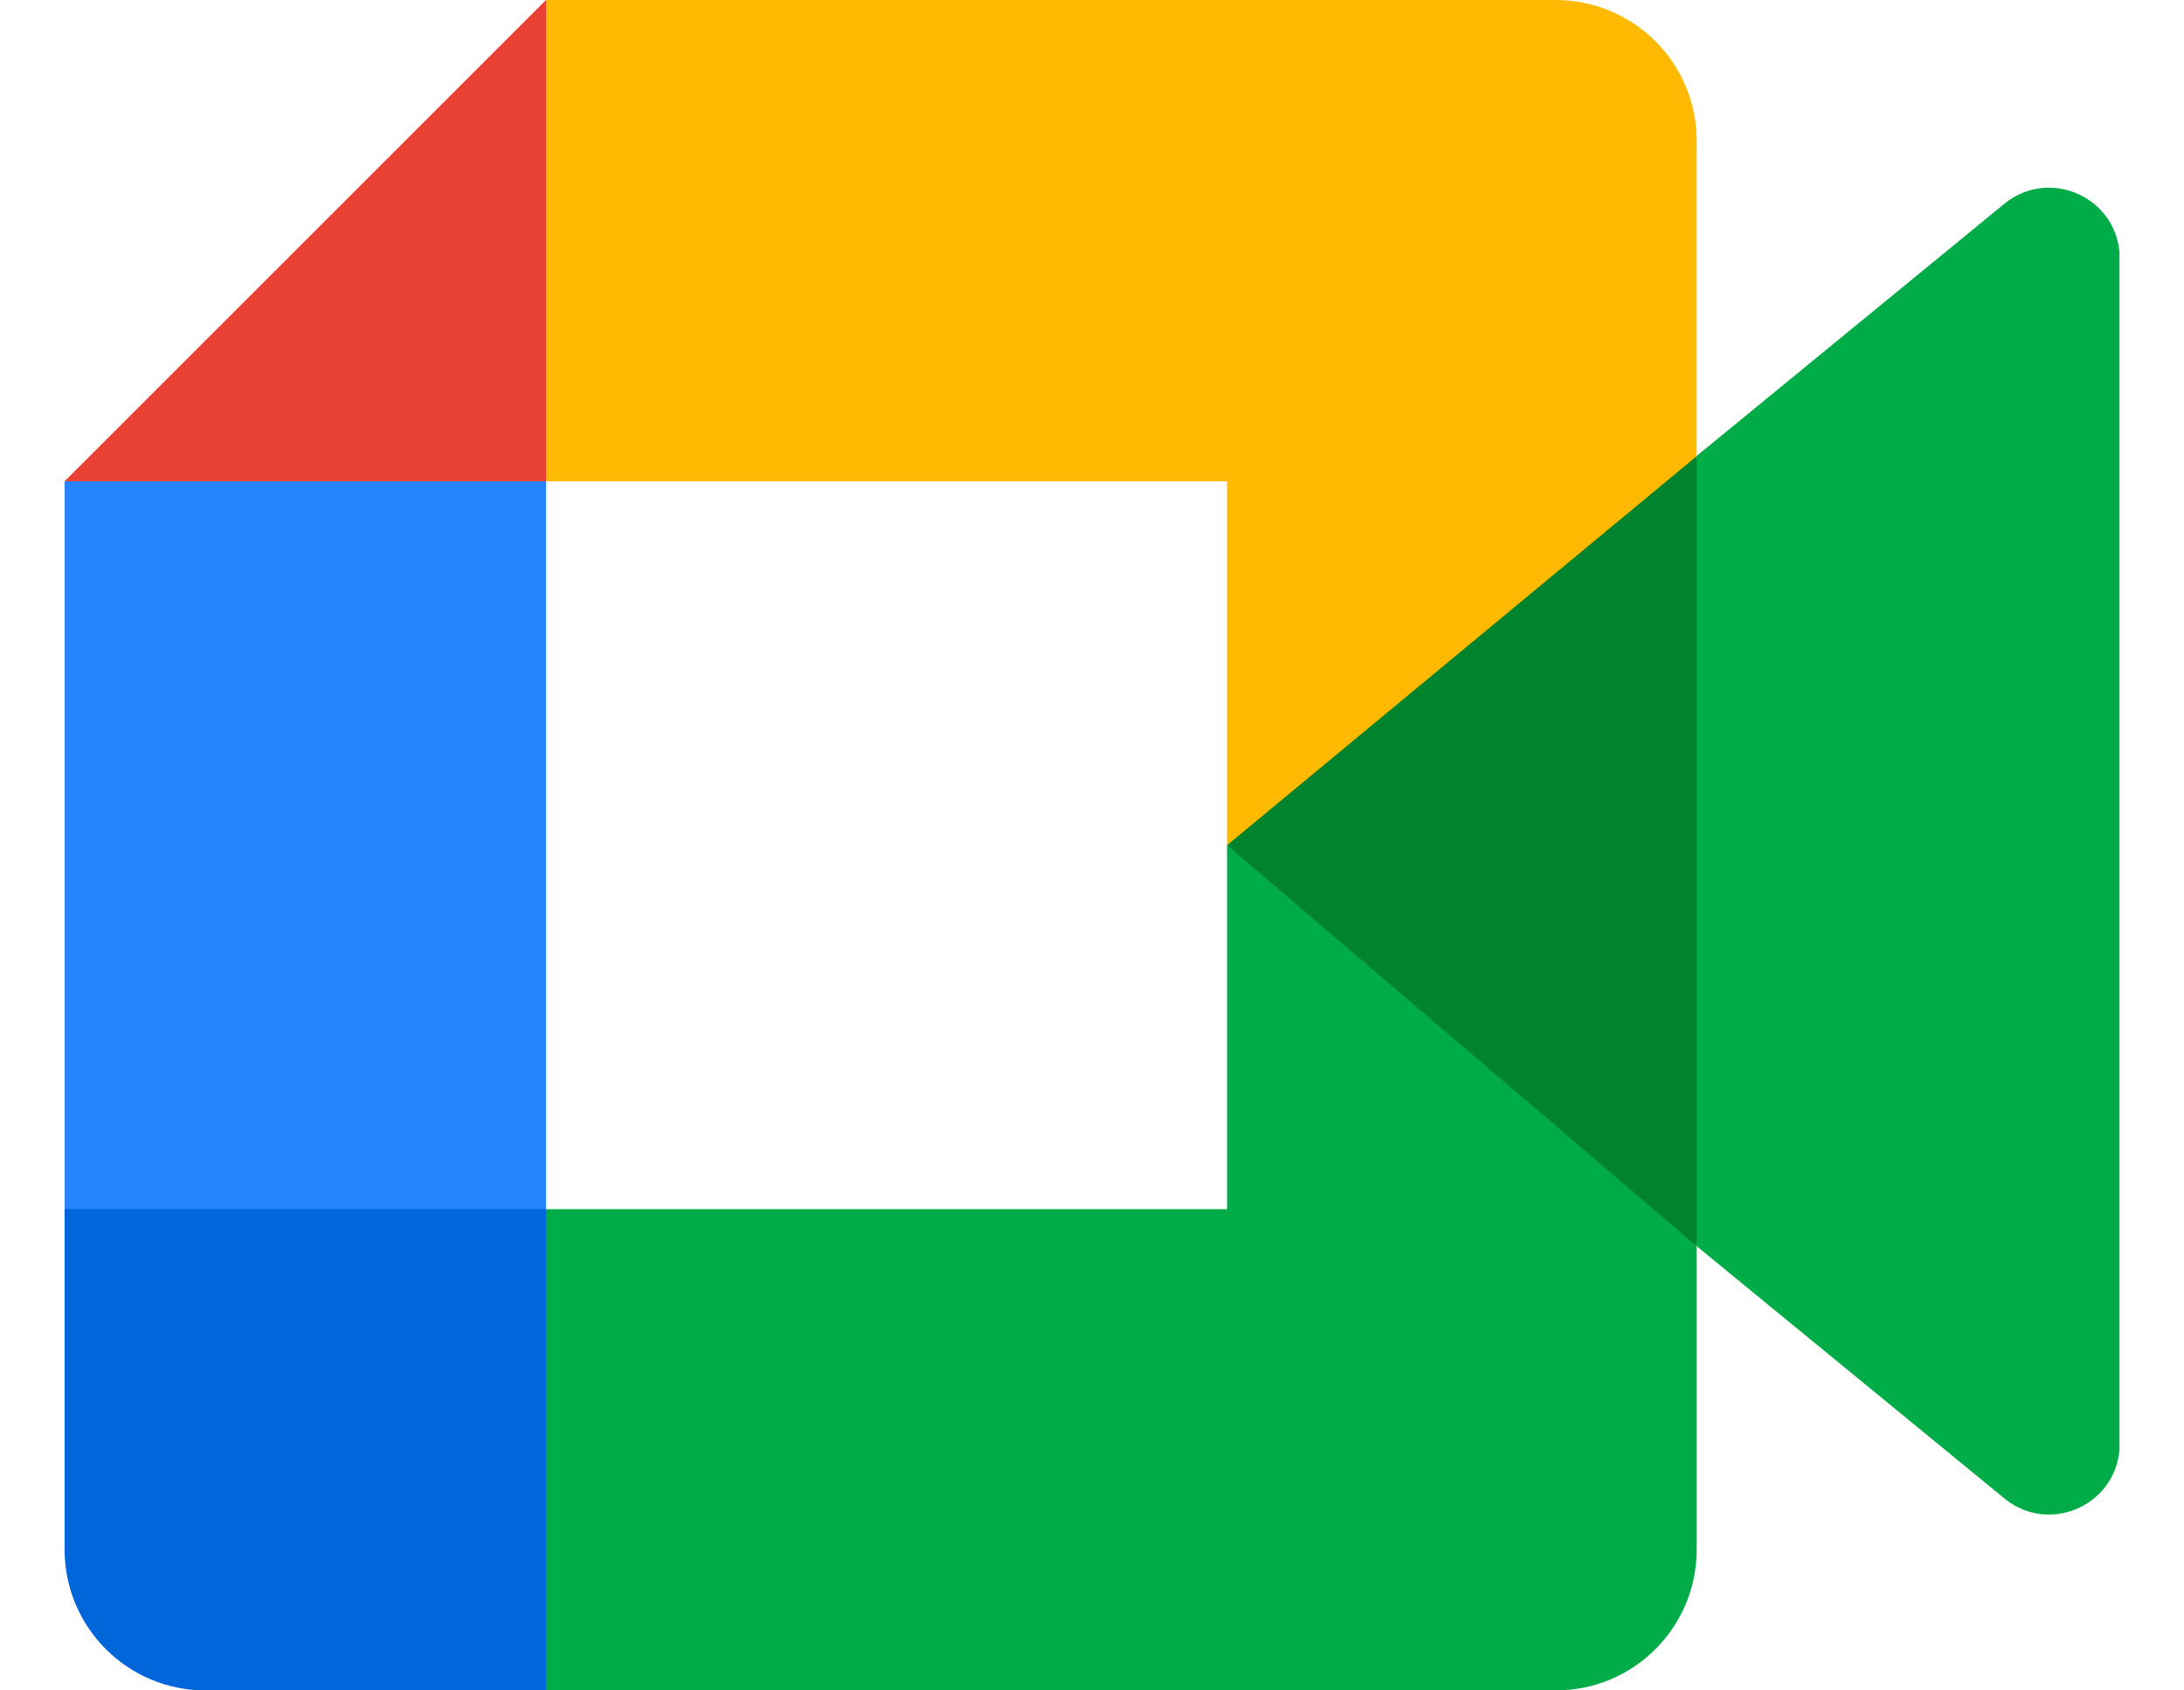 <svg width="31" height="24" viewBox="0 0 31 24" fill="none" xmlns="http://www.w3.org/2000/svg">
<g clip-path="url(#clip0_3423_83884)">
<path d="M17.417 12L20.26 15.25L24.084 17.693L24.75 12.02L24.084 6.473L20.187 8.62L17.417 12Z" fill="#00832D"/>
<path d="M0.917 17.166V22C0.917 23.105 1.812 24 2.917 24H7.75L8.75 20.346L7.75 17.166L4.434 16.166L0.917 17.166Z" fill="#0066DA"/>
<path d="M7.75 0L0.917 6.833L4.434 7.833L7.75 6.833L8.734 3.697L7.75 0Z" fill="#E94235"/>
<path d="M7.75 6.833H0.917V17.167H7.75V6.833Z" fill="#2684FC"/>
<path d="M28.45 2.893L24.083 6.473V17.693L28.47 21.29C29.127 21.803 30.087 21.335 30.087 20.5V3.667C30.087 2.822 29.105 2.358 28.45 2.893ZM17.417 12V17.167H7.75V24H22.083C23.188 24 24.083 23.105 24.083 22V17.693L17.417 12Z" fill="#00AC47"/>
<path d="M22.083 0H7.75V6.833H17.417V12L24.083 6.477V2C24.083 0.895 23.188 0 22.083 0Z" fill="#FFBA00"/>
</g>
<defs>
<clipPath id="clip0_3423_83884">
<rect width="29.167" height="24" fill="white" transform="translate(0.917)"/>
</clipPath>
</defs>
</svg>
